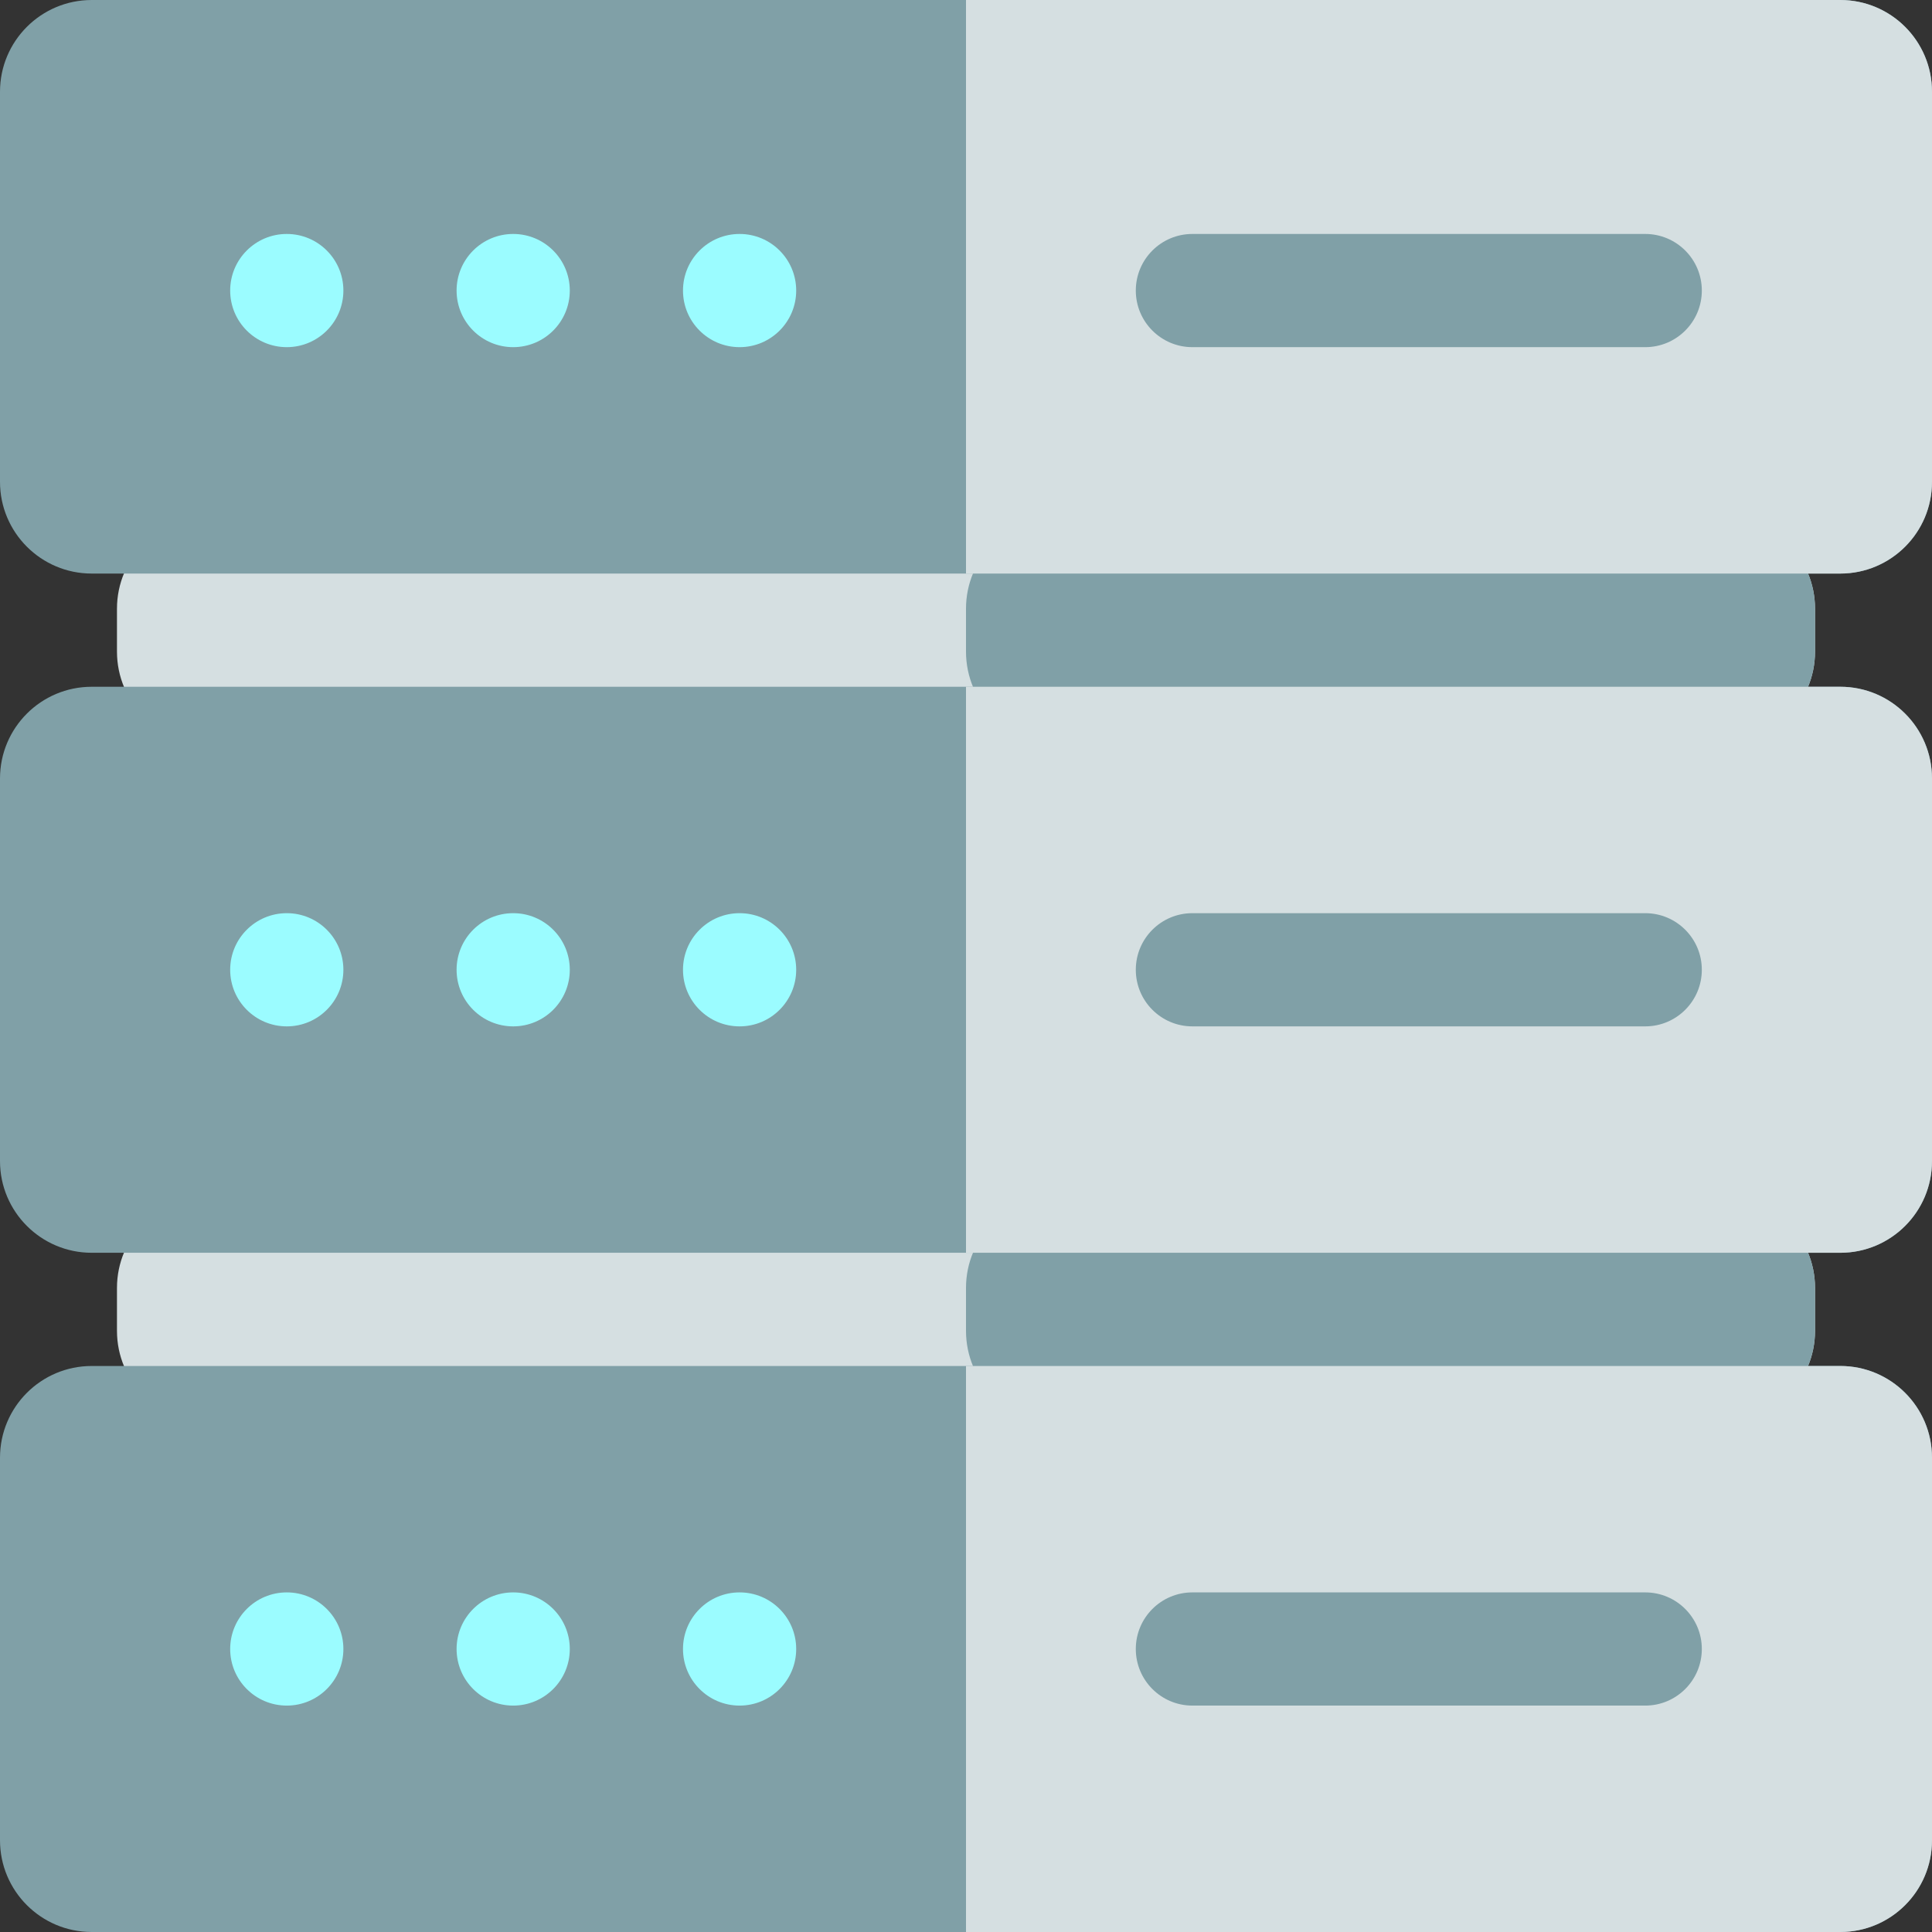 <svg xmlns="http://www.w3.org/2000/svg" width="337" height="337" fill="none" viewBox="0 0 337 337"><rect x="0" y="0" width="337" height="337" fill="#333333" stroke="none"/><path fill="#D5DFE1" d="M20.404 106.174C20.404 97.337 27.568 90.174 36.404 90.174H300.596C309.432 90.174 316.596 97.337 316.596 106.174V113.666C316.596 122.503 309.432 129.666 300.596 129.666H36.404C27.568 129.666 20.404 122.503 20.404 113.666V106.174Z"/><path fill="#80A0A7" d="M168.5 106.174C168.5 97.337 175.663 90.174 184.5 90.174H300.596C309.432 90.174 316.596 97.337 316.596 106.174V113.666C316.596 122.503 309.432 129.666 300.596 129.666H184.5C175.663 129.666 168.5 122.503 168.5 113.666V106.174Z"/><path fill="#D5DFE1" d="M20.404 224.65C20.404 215.814 27.568 208.65 36.404 208.65H300.596C309.432 208.65 316.596 215.814 316.596 224.65V232.143C316.596 240.979 309.432 248.143 300.596 248.143H36.404C27.568 248.143 20.404 240.979 20.404 232.143V224.65Z"/><path fill="#80A0A7" d="M168.5 224.65C168.5 215.814 175.663 208.65 184.5 208.65H300.596C309.432 208.65 316.596 215.814 316.596 224.65V232.143C316.596 240.979 309.432 248.143 300.596 248.143H184.5C175.663 248.143 168.5 240.979 168.5 232.143V224.65Z"/><path fill="#80A0A7" d="M16 0C7.163 0 0 7.163 0 16V84.047C0 92.883 7.163 100.047 16 100.047H321C329.837 100.047 337 92.883 337 84.047V16C337 7.163 329.837 0 321 0H16Z"/><path fill="#D5DFE1" d="M168.5 0H321C329.837 0 337 7.163 337 16V84.047C337 92.883 329.837 100.047 321 100.047H168.5V0Z"/><path fill="#9BFCFF" d="M40.15 50.682C40.15 45.229 44.571 40.809 50.023 40.809C55.476 40.809 59.897 45.229 59.897 50.682C59.897 56.134 55.476 60.555 50.023 60.555C44.571 60.555 40.15 56.134 40.15 50.682Z"/><path fill="#9BFCFF" d="M79.643 50.682C79.643 45.229 84.063 40.809 89.516 40.809C94.968 40.809 99.389 45.229 99.389 50.682C99.389 56.134 94.968 60.555 89.516 60.555C84.063 60.555 79.643 56.134 79.643 50.682Z"/><path fill="#9BFCFF" d="M119.135 50.682C119.135 45.229 123.555 40.809 129.008 40.809C134.461 40.809 138.881 45.229 138.881 50.682C138.881 56.134 134.461 60.555 129.008 60.555C123.555 60.555 119.135 56.134 119.135 50.682Z"/><path fill="#80A0A7" d="M198.119 50.682C198.119 45.229 202.539 40.809 207.992 40.809H286.977C292.429 40.809 296.85 45.229 296.85 50.682C296.85 56.134 292.429 60.555 286.977 60.555H207.992C202.539 60.555 198.119 56.134 198.119 50.682Z"/><path fill="#80A0A7" d="M16 119.793C7.163 119.793 0 126.956 0 135.793V202.523C0 211.36 7.163 218.523 16 218.523H321C329.837 218.523 337 211.36 337 202.523V135.793C337 126.956 329.837 119.793 321 119.793H16Z"/><path fill="#D5DFE1" d="M168.5 119.793H321C329.837 119.793 337 126.956 337 135.793V202.523C337 211.36 329.837 218.523 321 218.523H168.5V119.793Z"/><path fill="#9BFCFF" d="M40.15 169.158C40.15 163.705 44.571 159.285 50.023 159.285C55.476 159.285 59.897 163.705 59.897 169.158C59.897 174.611 55.476 179.031 50.023 179.031C44.571 179.031 40.15 174.611 40.15 169.158Z"/><path fill="#9BFCFF" d="M79.643 169.158C79.643 163.705 84.063 159.285 89.516 159.285C94.968 159.285 99.389 163.705 99.389 169.158C99.389 174.611 94.968 179.031 89.516 179.031C84.063 179.031 79.643 174.611 79.643 169.158Z"/><path fill="#9BFCFF" d="M119.135 169.158C119.135 163.705 123.555 159.285 129.008 159.285C134.461 159.285 138.881 163.705 138.881 169.158C138.881 174.611 134.461 179.031 129.008 179.031C123.555 179.031 119.135 174.611 119.135 169.158Z"/><path fill="#80A0A7" d="M198.119 169.158C198.119 163.705 202.539 159.285 207.992 159.285H286.977C292.429 159.285 296.85 163.705 296.85 169.158C296.85 174.611 292.429 179.031 286.977 179.031H207.992C202.539 179.031 198.119 174.611 198.119 169.158Z"/><path fill="#80A0A7" d="M16 238.27C7.163 238.27 0 245.433 0 254.27V321C0 329.837 7.163 337 16 337H321C329.837 337 337 329.837 337 321V254.27C337 245.433 329.837 238.27 321 238.27H16Z"/><path fill="#D5DFE1" d="M168.5 238.27H321C329.837 238.27 337 245.433 337 254.27V321C337 329.837 329.837 337 321 337H168.5V238.27Z"/><path fill="#9BFCFF" d="M40.15 287.635C40.15 282.182 44.571 277.762 50.023 277.762C55.476 277.762 59.897 282.182 59.897 287.635C59.897 293.087 55.476 297.508 50.023 297.508C44.571 297.508 40.15 293.087 40.15 287.635Z"/><path fill="#9BFCFF" d="M79.643 287.635C79.643 282.182 84.063 277.762 89.516 277.762C94.968 277.762 99.389 282.182 99.389 287.635C99.389 293.087 94.968 297.508 89.516 297.508C84.063 297.508 79.643 293.087 79.643 287.635Z"/><path fill="#9BFCFF" d="M119.135 287.635C119.135 282.182 123.555 277.762 129.008 277.762C134.461 277.762 138.881 282.182 138.881 287.635C138.881 293.087 134.461 297.508 129.008 297.508C123.555 297.508 119.135 293.087 119.135 287.635Z"/><path fill="#80A0A7" d="M198.119 287.635C198.119 282.182 202.539 277.762 207.992 277.762H286.977C292.429 277.762 296.85 282.182 296.85 287.635C296.85 293.087 292.429 297.508 286.977 297.508H207.992C202.539 297.508 198.119 293.087 198.119 287.635Z"/></svg>